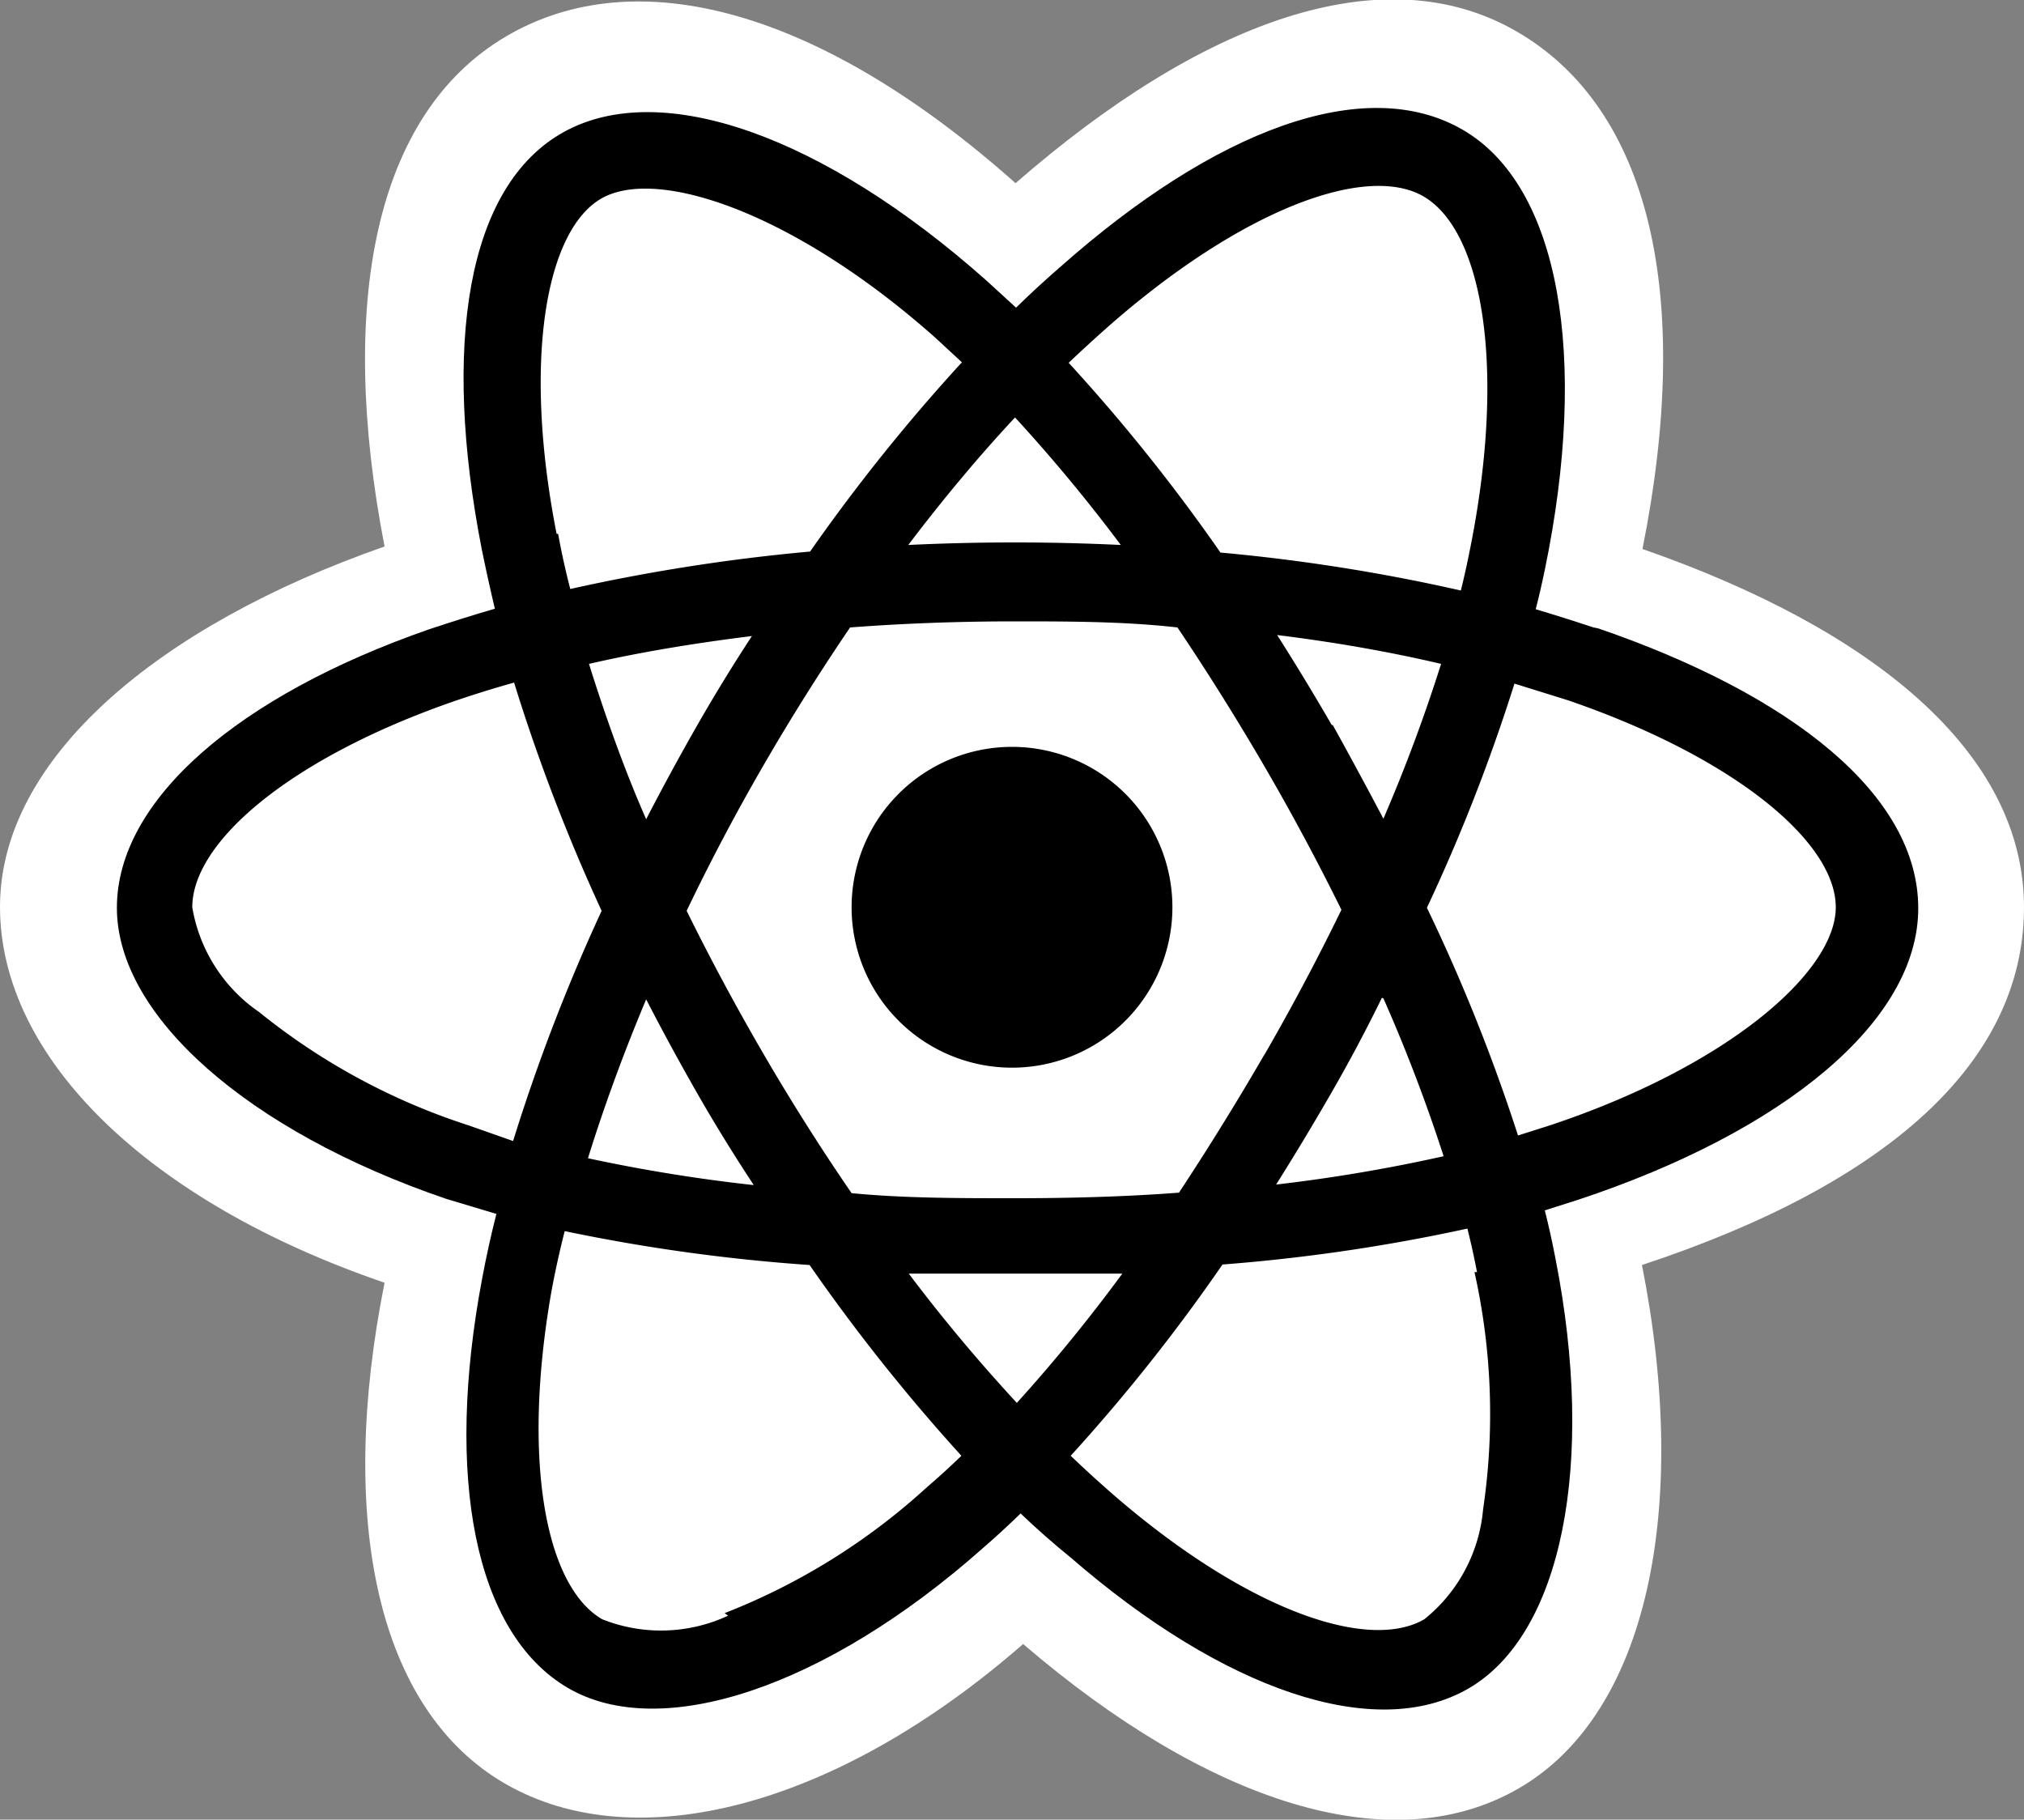 <svg xmlns="http://www.w3.org/2000/svg" viewBox="0 0 40 35.96"><rect x="0" y="0" width="40" height="35.96" fill="#808080" stroke="none"/><defs><style>.cls-1{fill:#fff;}</style></defs><title>react</title><g id="Layer_2" data-name="Layer 2"><g id="Layer_1-2" data-name="Layer 1"><path class="cls-1" d="M0,17.92c0,3,2.95,5.84,7.6,7.43C6.67,30,7.43,33.79,10,35.26s6.52.46,10.22-2.77c3.61,3.1,7.25,4.33,9.8,2.85S33.4,29.8,32.45,25c4.84-1.6,7.55-4,7.55-7.07s-3-5.5-7.54-7.08c1-5,.16-8.7-2.49-10.23s-6.24-.19-9.9,3C16.25.22,12.6-.81,10,.72S6.67,6,7.6,10.8C3.11,12.37,0,15,0,17.92Z"/><path d="M31.49,12.4q-.57-.19-1.14-.36.1-.39.18-.78c.87-4.2.3-7.59-1.63-8.7s-4.88,0-7.94,2.71q-.45.39-.88.81l-.59-.54c-3.21-2.85-6.42-4-8.35-2.93s-2.4,4.25-1.62,8.24q.12.59.26,1.18c-.45.13-.89.27-1.31.41-3.76,1.31-6.16,3.37-6.16,5.5s2.58,4.41,6.5,5.75l1,.3q-.16.63-.28,1.27c-.74,3.91-.16,7,1.68,8.09s5.11,0,8.22-2.76q.37-.32.74-.68.47.45,1,.88c3,2.6,6,3.65,7.85,2.58s2.52-4.44,1.72-8.5q-.09-.47-.21-.95l.66-.21c4.07-1.35,6.72-3.53,6.72-5.76s-2.48-4.21-6.32-5.53Z"/><path class="cls-1" d="M30.6,22.25l-.6.19a35.62,35.62,0,0,0-1.8-4.5,35.6,35.6,0,0,0,1.73-4.43l1.06.33c3.29,1.13,5.29,2.8,5.29,4.09s-2.17,3.16-5.68,4.32Zm-1.46,2.89a12.85,12.85,0,0,1,.17,4.69A3.14,3.14,0,0,1,28.15,32c-1.12.65-3.51-.19-6.1-2.42q-.44-.38-.89-.81a35.66,35.66,0,0,0,3-3.78A35.43,35.43,0,0,0,29,24.28q.11.44.19.86ZM14.39,31.93A3.14,3.14,0,0,1,11.9,32c-1.12-.65-1.59-3.14-1-6.49q.11-.59.26-1.18A35.68,35.68,0,0,0,16,25a36.93,36.93,0,0,0,3,3.77q-.33.32-.68.62a12.85,12.85,0,0,1-4,2.49ZM9.26,22.24A12.86,12.86,0,0,1,5.12,20,3.14,3.14,0,0,1,3.8,17.93c0-1.29,1.93-2.94,5.14-4.06q.61-.21,1.22-.38A36.4,36.4,0,0,0,11.89,18a37,37,0,0,0-1.75,4.55ZM11,10.55c-.67-3.41-.22-6,.89-6.63s3.82.29,6.59,2.75l.53.49a36.37,36.37,0,0,0-3,3.74,37.08,37.08,0,0,0-4.74.74q-.14-.54-.24-1.09Zm15.32,3.78q-.52-.9-1.08-1.78c1.13.14,2.22.33,3.24.57a32.37,32.37,0,0,1-1.14,3.06q-.49-.93-1-1.85ZM20.06,8.25a32.45,32.45,0,0,1,2.09,2.52q-2.1-.1-4.2,0c.69-.91,1.4-1.76,2.11-2.52Zm-6.29,6.1q-.52.91-1,1.84c-.44-1-.82-2.08-1.13-3.07,1-.23,2.09-.41,3.22-.55Q14.29,13.44,13.77,14.35Zm1.12,9.07a32.31,32.31,0,0,1-3.27-.53c.31-1,.7-2.07,1.15-3.14q.48.93,1,1.84T14.89,23.41Zm5.21,4.31c-.72-.78-1.44-1.63-2.14-2.56q1,0,2.08,0t2.14,0A32.27,32.27,0,0,1,20.1,27.72Zm7.24-8a32.23,32.23,0,0,1,1.19,3.12,32.21,32.21,0,0,1-3.31.56q.56-.89,1.09-1.81t1-1.88ZM25,20.82q-.81,1.4-1.7,2.75c-1.05.08-2.14.11-3.25.11s-2.18,0-3.22-.1q-.92-1.34-1.74-2.75T13.57,18q.7-1.46,1.51-2.86h0q.81-1.4,1.72-2.74c1.06-.08,2.14-.12,3.23-.12s2.18,0,3.24.12q.9,1.34,1.71,2.73t1.53,2.85q-.71,1.46-1.53,2.88ZM28.13,3.88c1.19.69,1.65,3.45.9,7.08q-.07.35-.16.71a36.35,36.35,0,0,0-4.75-.75,35.65,35.65,0,0,0-3-3.75q.4-.38.82-.75C24.56,4.13,27,3.23,28.13,3.88Z"/><path d="M20,14.76a3.17,3.17,0,1,1-3.17,3.17A3.17,3.17,0,0,1,20,14.76"/></g></g></svg>